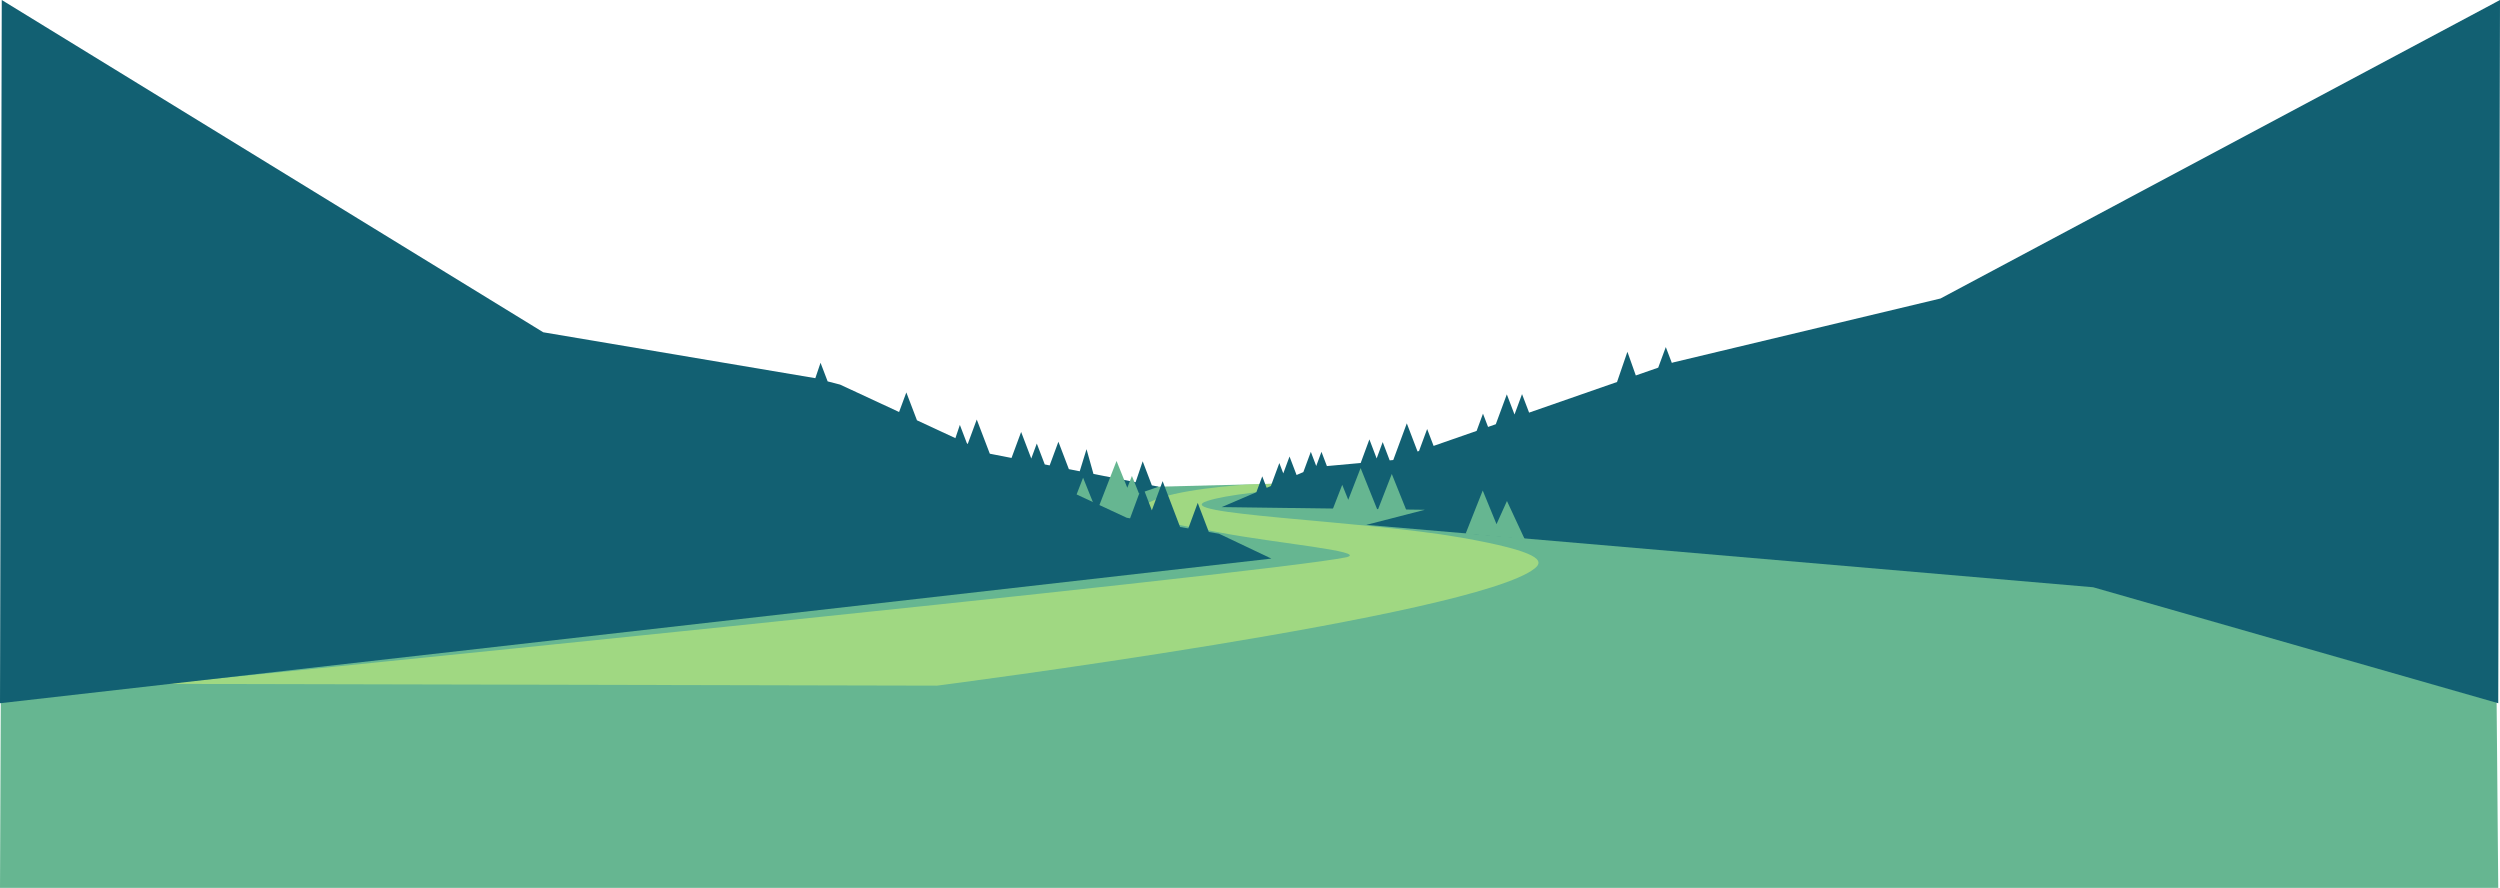 <?xml version="1.0" encoding="UTF-8"?>
<svg id="Layer_2" data-name="Layer 2" xmlns="http://www.w3.org/2000/svg" viewBox="0 0 1422 505">
  <defs>
    <style>
      .cls-1 {
        fill: #b1e27e;
        opacity: .78;
      }

      .cls-1, .cls-2, .cls-3 {
        stroke-width: 0px;
      }

      .cls-2 {
        fill: #126072;
      }

      .cls-3 {
        fill: #66b691;
      }
    </style>
  </defs>
  <g id="Layer_3" data-name="Layer 3">
    <g id="MIDGROUND">
      <polygon class="cls-3" points="638.86 277.33 520.24 290.97 1 274.81 0 505 1421 505 1419 274.81 738.47 274.81 638.86 277.33"/>
      <path class="cls-1" d="M830.7,305.73c-55.96-9.82-167.62-13.11-143.88-20.83,21.49-6.99,98.94-10.05,98.94-10.05l-47.73-.04-27.06.69c-19.1,1.29-53.12,4.7-61,12.94,1.05,8.07,15.72,9.01,44.93,14.64,28.86,5.57,83.79,10.6,71.01,13.87-44.37,9.41-672.91,72.04-672.91,72.04l440,1s306.26-39.45,340.02-66.73c5.21-4.21,3.66-9.47-42.32-17.54Z"/>
      <polygon class="cls-2" points="1103.77 169.78 951.68 206.16 950.94 206.42 947.51 197.41 943.19 209.12 930.45 213.56 925.67 200.08 919.77 217.28 869.75 234.7 865.73 224.17 861.45 235.77 857.08 224.31 850.81 241.3 846.41 242.84 843.52 235.28 839.9 245.1 815.43 253.63 811.76 244.02 807.15 256.51 806.3 256.81 800.19 240.8 792.51 261.61 792.32 261.68 790.45 261.85 786.48 251.44 783.04 260.76 778.91 249.92 773.96 263.35 754.74 265.1 751.65 256.99 748.67 265.06 745.6 256.99 741.34 268.53 737.49 270.18 733.48 259.66 729.93 269.26 727.69 263.38 722.86 276.45 720.47 277.48 717.97 270.93 714.62 279.98 694.89 288.44 810.49 289.96 777.17 298.54 1190.59 334.03 1421 400 1422 0 1103.77 169.78"/>
      <polygon class="cls-2" points="659.06 276.83 655.18 276.07 649.96 262.38 645.94 274.27 621.96 269.58 618.02 255.49 614.15 268.06 607.97 266.85 602.02 251.25 597.05 264.72 594.26 264.17 589.73 252.29 586.58 260.81 580.82 245.69 575.36 260.48 563 258.07 555.58 238.62 550.28 252.98 545.97 241.68 541.95 253.6 545.97 258.6 548.62 257.49 546.83 262.34 555.58 266.14 563.19 262.94 584.35 302.58 659.06 276.83"/>
      <g>
        <polygon class="cls-3" points="783.59 290.34 773.91 266.22 766.89 284.3 763.46 275.76 756.58 293.47 800.33 291.21 791.65 269.59 783.59 290.34"/>
        <polygon class="cls-3" points="857.16 284.97 851.22 298.15 843.38 279 833.62 303.62 867.24 306.65 857.16 284.97"/>
        <polygon class="cls-3" points="641.21 277.44 635.09 262.18 625.11 287.88 650.93 288.42 643.83 270.71 641.21 277.44"/>
        <polygon class="cls-3" points="609.19 289.43 623.17 289.43 616.06 271.72 609.19 289.43"/>
      </g>
      <polygon class="cls-2" points="693.38 303.59 687.58 302.58 681.27 286.04 675.91 300.56 671.24 299.76 661.3 273.68 655.16 290.29 649.72 276.03 642.78 294.83 640.88 294.5 521.57 239.07 515.52 223.21 511.4 234.35 477.84 218.76 470.76 216.93 466.72 206.34 463.76 215.11 309 189 1 0 0 400 723.16 317.73 693.38 303.59"/>
    </g>
  </g>
</svg>